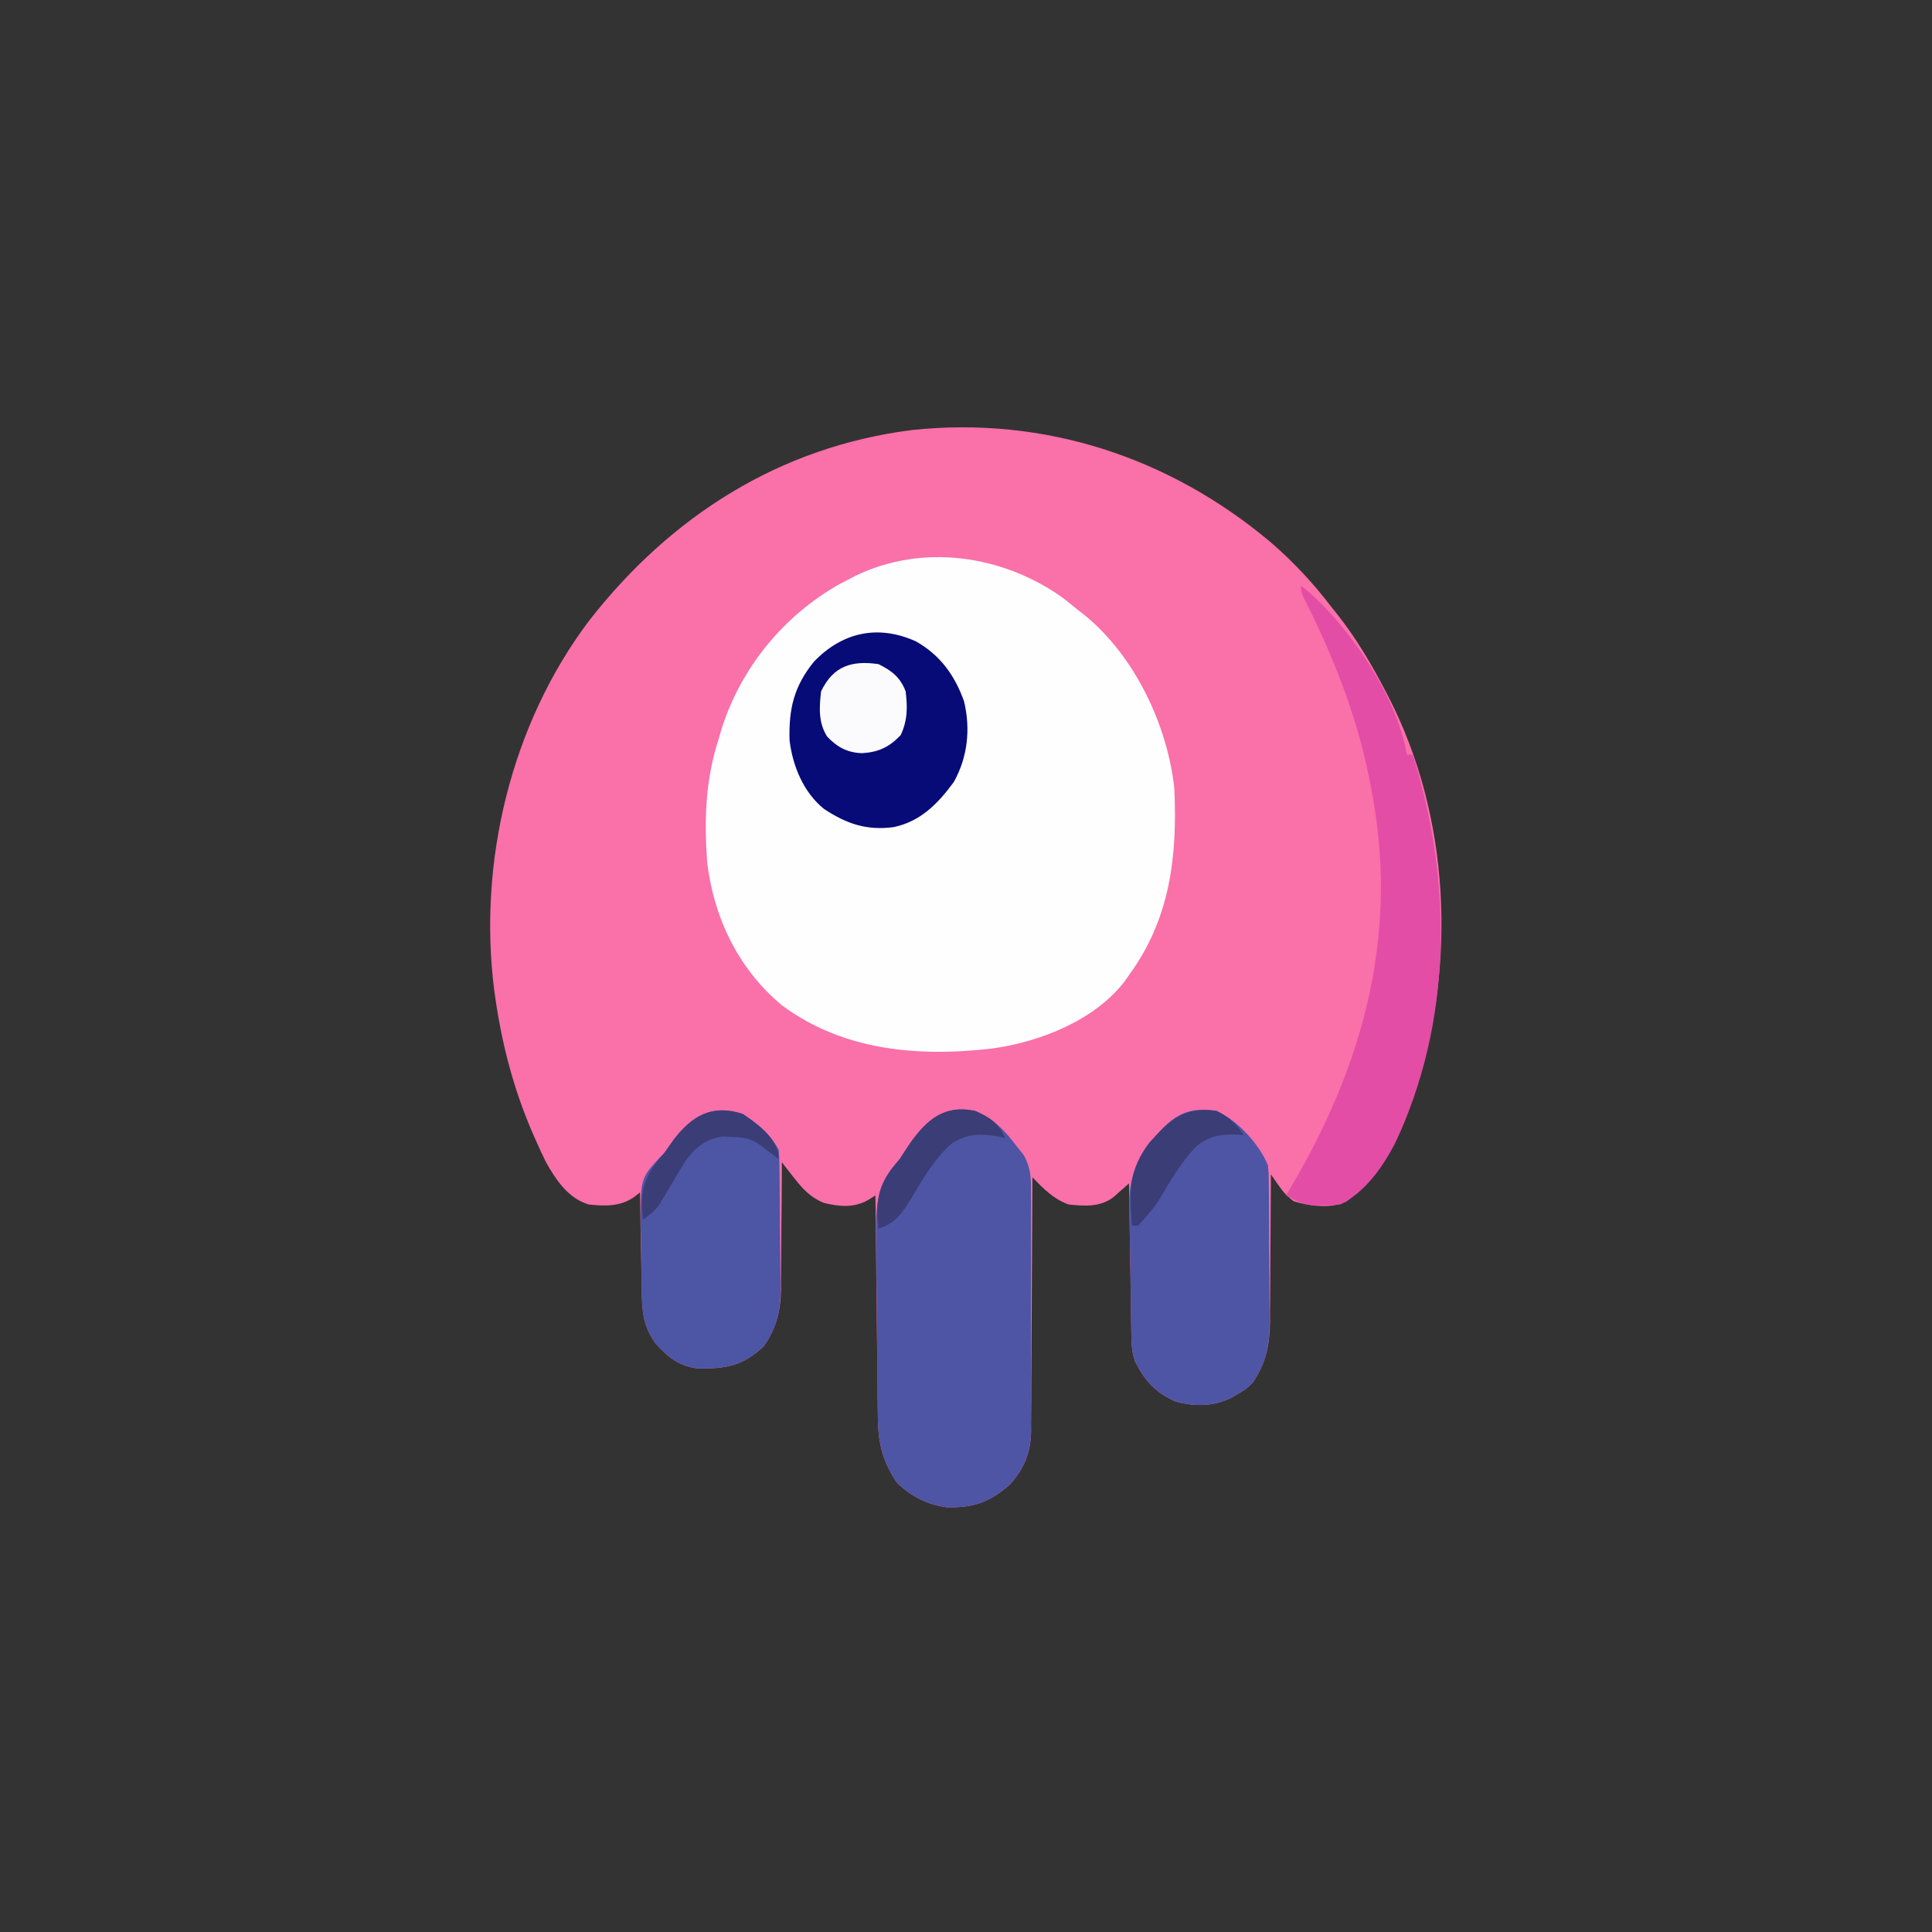 <?xml version="1.0" encoding="UTF-8"?>
<svg version="1.1" xmlns="http://www.w3.org/2000/svg" width="640" height="640">
<rect width="100%" height="100%" fill="#333333" stroke="none"/>
<path d="M0 0 C7.562 6.522 14.102 13.518 20.173 21.466 C20.91 22.388 21.648 23.31 22.407 24.259 C28.608 32.181 33.539 40.568 38.173 49.466 C38.495 50.084 38.818 50.701 39.15 51.337 C59.542 91.033 61.57 139.282 48.173 181.466 C43.475 195.773 37.77 209.329 25.173 218.466 C20.171 220.967 12.905 220.002 7.735 218.404 C5.364 216.611 4.174 215.244 2.513 212.845 C2.072 212.213 1.631 211.581 1.177 210.929 C0.845 210.447 0.514 209.964 0.173 209.466 C0.171 210.542 0.171 210.542 0.169 211.639 C0.151 218.435 0.109 225.23 0.041 232.026 C0.007 235.519 -0.019 239.011 -0.023 242.504 C-0.028 246.531 -0.073 250.557 -0.12 254.583 C-0.116 255.822 -0.112 257.061 -0.108 258.338 C-0.237 266.1 -1.43 271.967 -5.827 278.466 C-8.179 280.72 -8.179 280.72 -10.452 282.029 C-11.208 282.484 -11.963 282.939 -12.741 283.408 C-18.661 286.412 -25.239 286.517 -31.562 284.666 C-38.093 281.786 -41.621 277.785 -44.827 271.466 C-45.851 268.394 -45.982 266.206 -46.032 262.985 C-46.052 261.864 -46.072 260.743 -46.093 259.588 C-46.11 258.379 -46.126 257.169 -46.144 255.923 C-46.164 254.685 -46.185 253.446 -46.207 252.17 C-46.261 248.88 -46.311 245.59 -46.359 242.301 C-46.41 238.943 -46.465 235.584 -46.521 232.226 C-46.628 225.64 -46.729 219.053 -46.827 212.466 C-47.298 212.888 -47.768 213.309 -48.253 213.744 C-48.876 214.292 -49.498 214.839 -50.14 215.404 C-50.755 215.949 -51.369 216.494 -52.003 217.056 C-56.298 220.376 -61.66 220.033 -66.827 219.466 C-71.82 217.703 -75.19 214.19 -78.827 210.466 C-78.831 211.589 -78.834 212.711 -78.838 213.867 C-78.875 224.46 -78.933 235.054 -79.011 245.647 C-79.051 251.092 -79.083 256.538 -79.098 261.983 C-79.113 267.242 -79.148 272.5 -79.195 277.759 C-79.21 279.762 -79.218 281.765 -79.219 283.768 C-79.221 286.58 -79.249 289.392 -79.281 292.205 C-79.274 293.438 -79.274 293.438 -79.266 294.696 C-79.394 301.823 -81.596 306.957 -86.327 312.279 C-92.888 318.02 -98.222 319.954 -107.011 319.787 C-113.346 319.066 -119.389 316.028 -123.827 311.466 C-128.671 304.146 -129.964 298.199 -130.032 289.463 C-130.042 288.672 -130.052 287.882 -130.062 287.067 C-130.094 284.464 -130.119 281.862 -130.144 279.259 C-130.164 277.45 -130.185 275.641 -130.207 273.833 C-130.262 269.08 -130.311 264.327 -130.359 259.574 C-130.41 254.721 -130.465 249.868 -130.521 245.015 C-130.628 235.499 -130.729 225.983 -130.827 216.466 C-131.603 216.952 -132.378 217.438 -133.177 217.939 C-137.854 220.634 -142.831 220.236 -147.972 218.916 C-152.521 217.022 -155.07 214.162 -158.069 210.302 C-158.777 209.398 -159.484 208.493 -160.213 207.562 C-160.746 206.87 -161.278 206.179 -161.827 205.466 C-161.829 206.083 -161.83 206.7 -161.831 207.335 C-161.851 213.793 -161.906 220.249 -161.98 226.707 C-162.003 229.112 -162.017 231.517 -162.023 233.922 C-162.032 237.393 -162.073 240.863 -162.12 244.333 C-162.116 245.397 -162.112 246.461 -162.108 247.558 C-162.247 254.78 -163.648 260.478 -167.827 266.466 C-174.586 272.8 -180.119 273.886 -189.304 273.81 C-195.713 273.185 -199.507 270.133 -203.702 265.466 C-207.857 259.6 -208.151 254.784 -208.241 247.791 C-208.261 246.865 -208.28 245.94 -208.3 244.987 C-208.36 242.043 -208.406 239.098 -208.452 236.154 C-208.49 234.153 -208.529 232.152 -208.569 230.152 C-208.665 225.257 -208.749 220.362 -208.827 215.466 C-209.425 215.941 -210.023 216.415 -210.64 216.904 C-215.276 220.216 -220.346 220.043 -225.827 219.466 C-232.701 217.358 -236.696 211.286 -240.057 205.263 C-241.208 202.937 -242.284 200.593 -243.327 198.216 C-243.71 197.352 -244.092 196.488 -244.486 195.598 C-250.733 181.087 -254.648 166.095 -256.827 150.466 C-256.921 149.799 -257.016 149.131 -257.113 148.443 C-262.525 105.993 -251.493 60.137 -225.519 25.869 C-198.588 -8.561 -162.6 -31.533 -118.687 -37.084 C-74.937 -41.726 -33.495 -28.115 0 0 Z " fill="#FA70A9" transform="translate(420.827,179.534)"/>
<path d="M0 0 C1.703 1.335 3.392 2.688 5.062 4.062 C6.211 4.95 6.211 4.95 7.383 5.855 C23.906 19.356 34.734 42.109 37.062 63.062 C38.132 85.653 35.71 106.415 22.062 125.062 C21.627 125.693 21.191 126.323 20.742 126.973 C10.838 139.99 -7.19 147.117 -22.911 149.342 C-47.365 152.308 -72.691 150.19 -92.938 135.062 C-107.312 123.101 -115.464 106.195 -117.688 87.691 C-118.668 73.464 -118.306 60.688 -113.938 47.062 C-113.598 45.896 -113.259 44.729 -112.91 43.527 C-106.502 23.3 -92.346 5.975 -73.855 -4.43 C-72.893 -4.927 -71.93 -5.425 -70.938 -5.938 C-70.15 -6.353 -69.362 -6.768 -68.551 -7.195 C-46.296 -17.983 -19.815 -14.07 0 0 Z " fill="#FEFEFE" transform="translate(351.938,197.938)"/>
<path d="M0 0 C6.031 2.438 10.215 6.832 14 12 C14.679 12.839 15.357 13.677 16.057 14.542 C18.558 18.992 18.565 22.263 18.518 27.275 C18.525 28.19 18.532 29.104 18.539 30.046 C18.556 33.06 18.545 36.072 18.531 39.086 C18.534 41.188 18.538 43.29 18.543 45.392 C18.549 49.796 18.54 54.198 18.521 58.602 C18.499 64.233 18.512 69.863 18.536 75.494 C18.55 79.835 18.546 84.176 18.535 88.517 C18.533 90.593 18.536 92.668 18.545 94.744 C18.555 97.652 18.54 100.559 18.518 103.466 C18.526 104.316 18.534 105.167 18.542 106.042 C18.44 113.271 16.301 118.411 11.5 123.812 C4.939 129.554 -0.395 131.488 -9.184 131.32 C-15.519 130.6 -21.562 127.562 -26 123 C-30.846 115.676 -32.137 109.712 -32.225 100.972 C-32.242 99.781 -32.242 99.781 -32.259 98.565 C-32.37 90.281 -32.417 81.996 -32.46 73.711 C-32.482 69.787 -32.524 65.864 -32.583 61.941 C-32.654 57.189 -32.691 52.438 -32.703 47.685 C-32.713 45.882 -32.736 44.079 -32.771 42.276 C-32.969 31.491 -32.743 24.266 -25 16 C-24.362 15.025 -23.724 14.051 -23.066 13.047 C-17.293 4.229 -11.265 -2.368 0 0 Z " fill="#4E55A5" transform="translate(323,368)"/>
<path d="M0 0 C6.836 3.069 14.165 10.978 17 18 C17.274 20.767 17.274 20.767 17.306 23.987 C17.322 25.196 17.338 26.404 17.355 27.65 C17.36 28.954 17.366 30.258 17.371 31.602 C17.38 32.962 17.389 34.322 17.398 35.683 C17.415 38.536 17.423 41.389 17.426 44.242 C17.431 47.873 17.468 51.503 17.514 55.135 C17.544 57.947 17.551 60.759 17.552 63.572 C17.558 65.553 17.588 67.535 17.618 69.517 C17.579 77.431 16.532 83.391 12 90 C9.648 92.254 9.648 92.254 7.375 93.562 C6.62 94.018 5.864 94.473 5.086 94.941 C-0.834 97.946 -7.412 98.051 -13.734 96.199 C-20.266 93.319 -23.793 89.318 -27 83 C-28.037 79.888 -28.171 77.609 -28.24 74.342 C-28.266 73.18 -28.292 72.017 -28.318 70.82 C-28.403 65.479 -28.469 60.139 -28.515 54.798 C-28.542 51.99 -28.59 49.183 -28.658 46.375 C-28.757 42.314 -28.789 38.254 -28.816 34.191 C-28.855 32.95 -28.893 31.709 -28.932 30.431 C-28.908 19.635 -24.76 12.934 -17.37 5.274 C-11.916 0.041 -7.44 -1.023 0 0 Z " fill="#4E55A5" transform="translate(403,368)"/>
<path d="M0 0 C15.001 11.884 32.043 36.778 35 56 C35.66 56 36.32 56 37 56 C50.187 98.115 50.239 144.544 31 185 C26.839 192.901 21.186 200.907 13 205 C11.087 205.149 9.168 205.221 7.25 205.25 C6.224 205.276 5.198 205.302 4.141 205.328 C0.536 204.952 -1.87 203.78 -5 202 C-4.611 201.354 -4.221 200.708 -3.82 200.043 C20.99 158.254 32.797 114.571 23 66 C22.751 64.73 22.751 64.73 22.496 63.435 C18.238 42.353 10.455 22.957 0.791 3.806 C0 2 0 2 0 0 Z " fill="#E34DA6" transform="translate(431,194)"/>
<path d="M0 0 C4.496 3.061 9.467 7.058 11.938 12 C12.053 13.703 12.107 15.41 12.13 17.117 C12.146 18.186 12.162 19.255 12.179 20.356 C12.224 25.271 12.265 30.185 12.288 35.1 C12.304 37.686 12.331 40.271 12.37 42.857 C12.425 46.592 12.446 50.327 12.461 54.062 C12.484 55.208 12.506 56.353 12.53 57.533 C12.51 64.999 11.322 70.829 6.938 77 C0.17 83.329 -5.348 84.42 -14.539 84.344 C-20.949 83.718 -24.742 80.667 -28.938 76 C-33.146 70.058 -33.415 65.111 -33.504 58.02 C-33.518 57.052 -33.531 56.083 -33.546 55.086 C-33.569 53.039 -33.586 50.993 -33.598 48.946 C-33.625 45.84 -33.7 42.736 -33.775 39.631 C-34.012 21.582 -34.012 21.582 -27.873 14.807 C-27.276 14.21 -26.678 13.614 -26.062 13 C-25.02 11.578 -23.996 10.142 -23 8.688 C-16.854 0.548 -10.137 -3.31 0 0 Z " fill="#4D55A5" transform="translate(246.062,369)"/>
<path d="M0 0 C8.019 4.517 12.882 11.223 15.965 19.832 C18.181 28.998 17.196 38.301 12.625 46.562 C7.378 53.734 1.57 59.711 -7.375 61.562 C-16.321 62.725 -22.895 60.487 -30.375 55.562 C-37.196 50.092 -40.807 41.311 -41.824 32.805 C-42.13 22.376 -40.339 14.872 -33.75 6.75 C-24.325 -3.039 -12.571 -5.626 0 0 Z " fill="#070B78" transform="translate(303.375,212.438)"/>
<path d="M0 0 C4.408 2.164 7.231 4.382 9 9 C9.659 14.318 9.651 18.599 7.375 23.5 C3.545 27.532 0.071 29.144 -5.438 29.5 C-10.303 29.336 -13.665 27.511 -17 24 C-19.944 19.372 -19.622 14.295 -19 9 C-14.945 0.589 -8.835 -1.274 0 0 Z " fill="#FBFBFD" transform="translate(291,220)"/>
<path d="M0 0 C4.006 2.04 6.572 4.223 9 8 C8.147 7.93 8.147 7.93 7.277 7.859 C1.642 7.596 -2.598 8.211 -7 12 C-11.659 17.028 -15.083 22.729 -18.52 28.625 C-20.7 32.123 -23.151 35.021 -26 38 C-26.66 38 -27.32 38 -28 38 C-28.875 27.066 -29.121 19.463 -22.238 10.48 C-15.379 2.879 -10.61 -1.547 0 0 Z " fill="#3A3D76" transform="translate(403,368)"/>
<path d="M0 0 C4.788 2.035 7.925 4.144 10 9 C9.319 8.835 8.639 8.67 7.938 8.5 C1.782 7.452 -2.71 7.473 -8 11 C-13.554 16.133 -17.306 22.488 -21.105 28.949 C-24.173 33.889 -26.277 37.251 -32 39 C-32.84 30.496 -32.44 25.138 -26.992 18.41 C-26.335 17.615 -25.677 16.819 -25 16 C-23.844 14.256 -22.699 12.506 -21.562 10.75 C-15.948 2.839 -10.128 -2.163 0 0 Z " fill="#3B3D76" transform="translate(323,368)"/>
<path d="M0 0 C4.733 3.222 10.152 7.034 11.668 12.758 C11.757 13.498 11.846 14.238 11.938 15 C11.106 14.368 11.106 14.368 10.258 13.723 C9.533 13.175 8.809 12.627 8.062 12.062 C7.343 11.517 6.624 10.972 5.883 10.41 C2.564 8.005 0.33 7.758 -3.75 7.625 C-5.272 7.552 -5.272 7.552 -6.824 7.477 C-12.153 8.338 -15.507 10.933 -18.676 15.144 C-20.271 17.602 -21.775 20.093 -23.25 22.625 C-24.257 24.33 -25.271 26.03 -26.293 27.727 C-26.949 28.849 -26.949 28.849 -27.618 29.995 C-29.193 32.181 -30.84 33.5 -33.062 35 C-33.955 26.76 -33.204 21.844 -27.996 15.316 C-27.358 14.552 -26.72 13.788 -26.062 13 C-25.037 11.566 -24.016 10.129 -23 8.688 C-16.854 0.548 -10.137 -3.31 0 0 Z " fill="#3B3D77" transform="translate(246.062,369)"/>
</svg>
